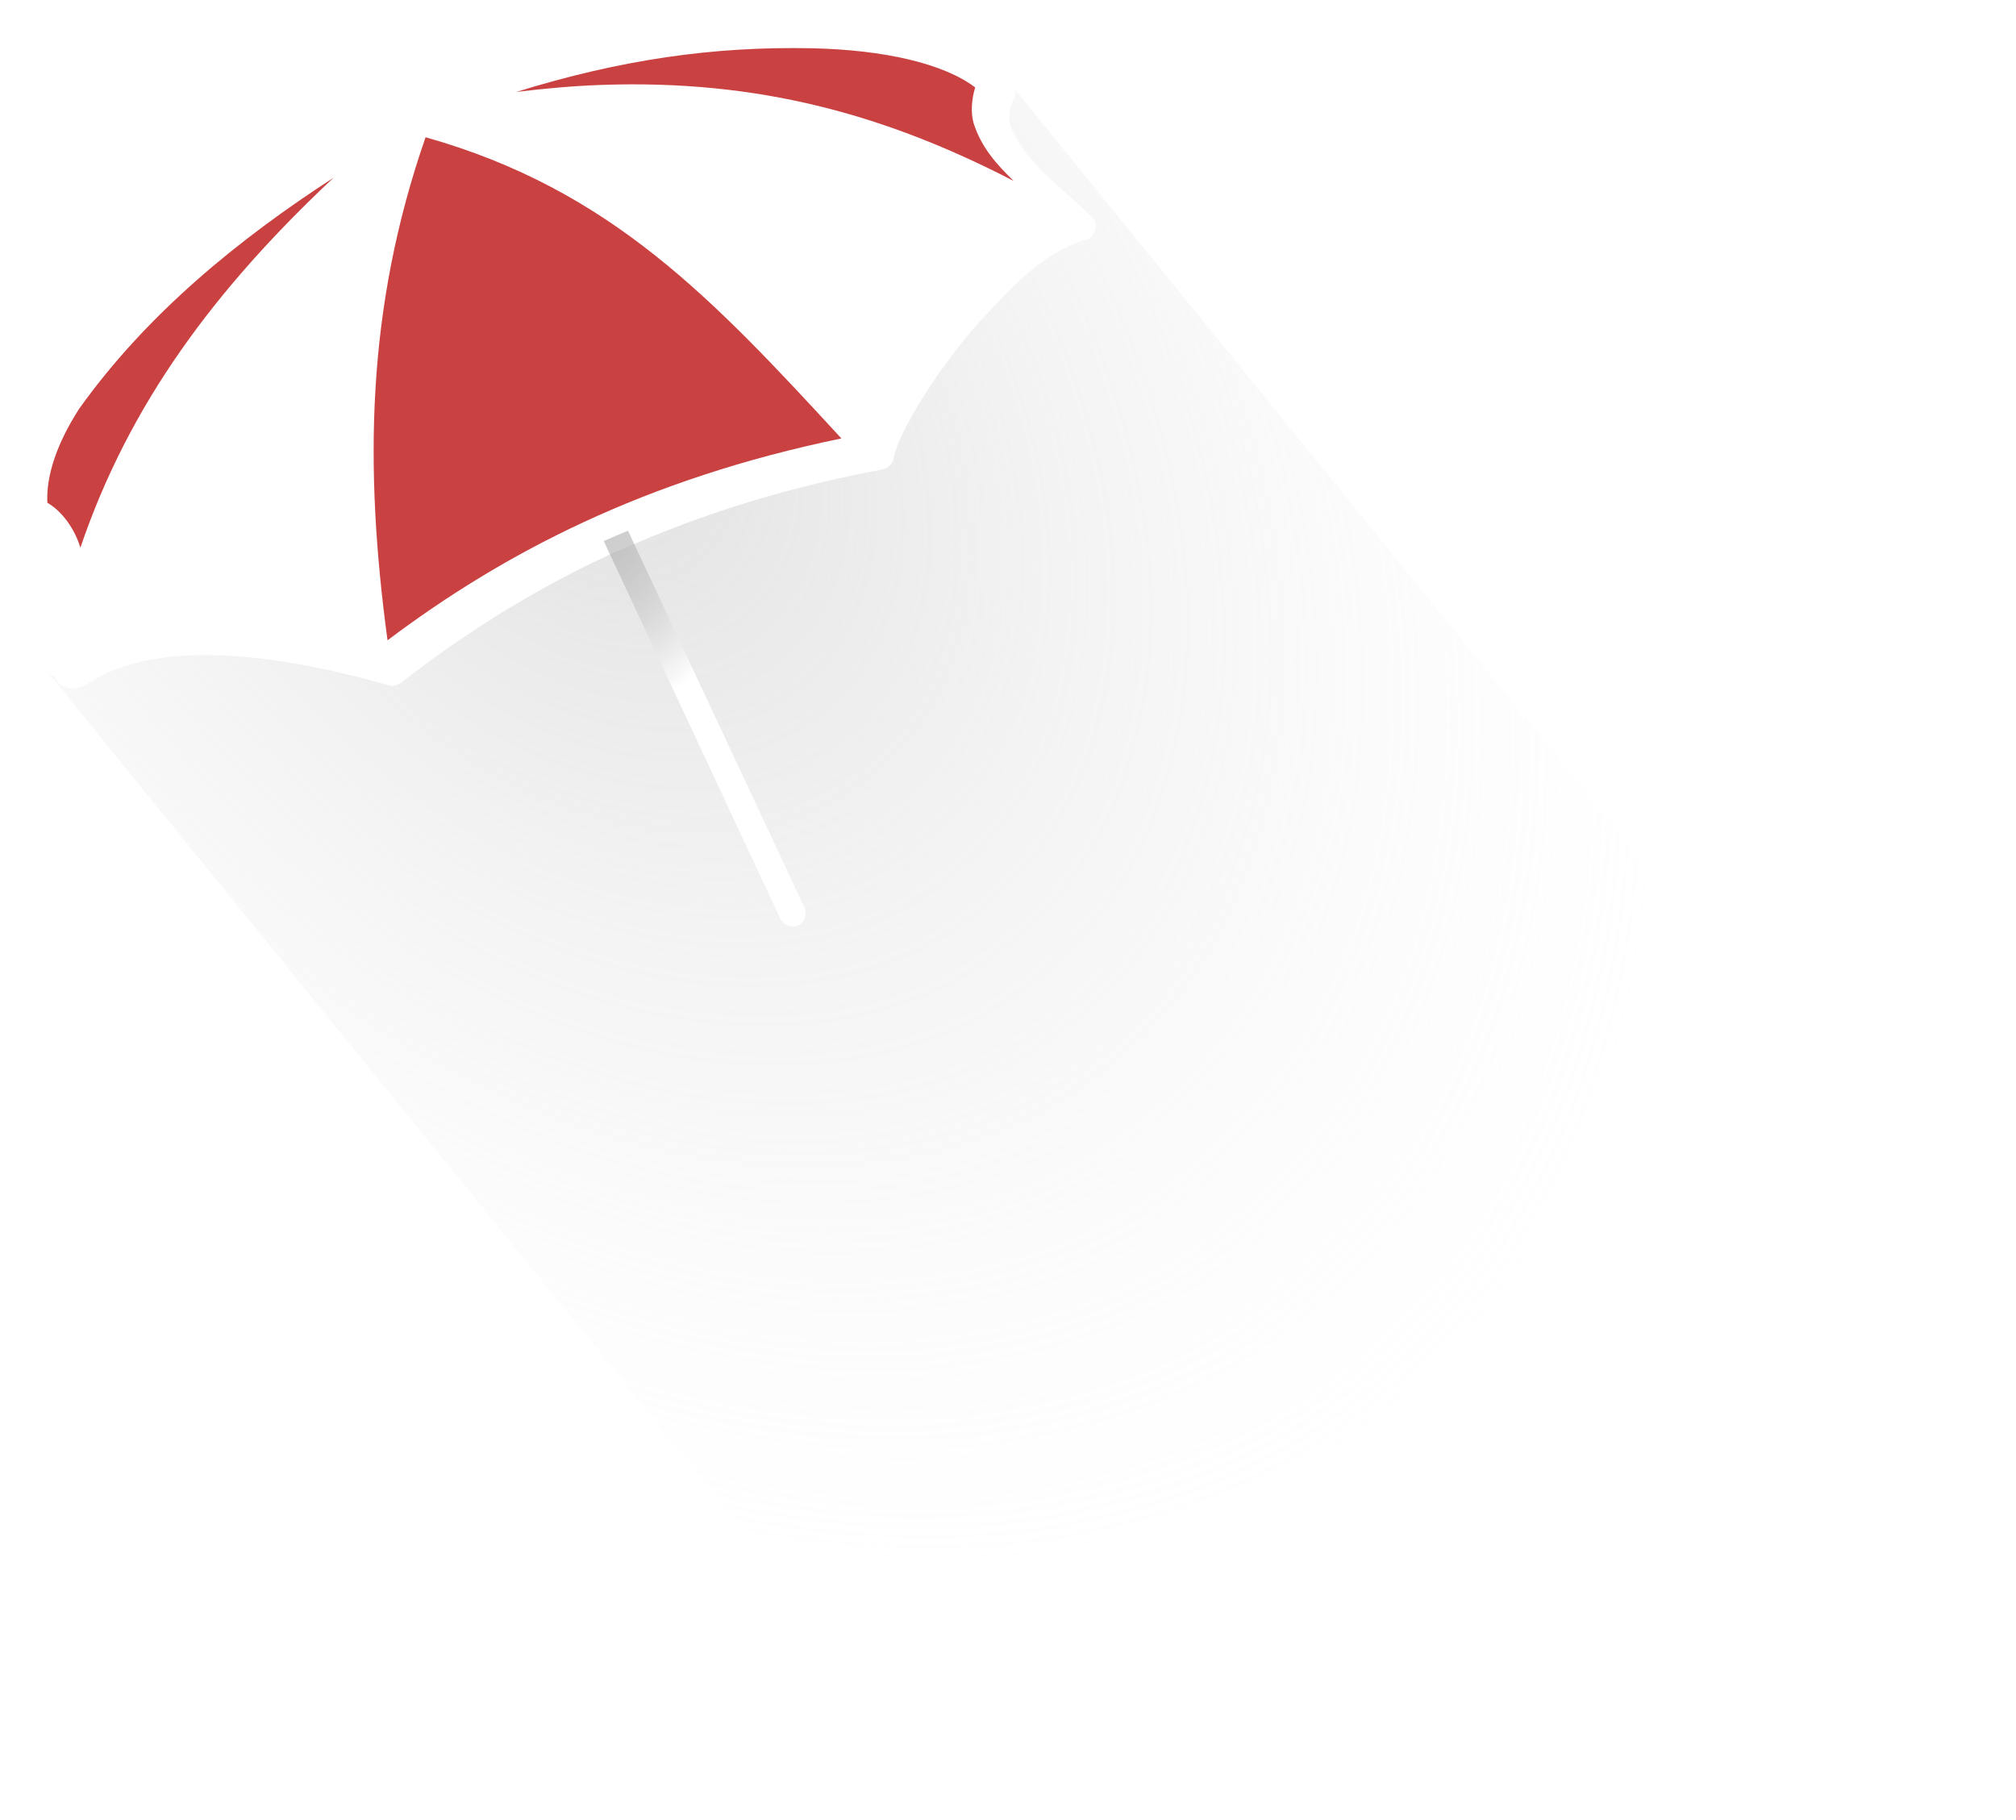 <svg width="360" height="325" viewBox="0 0 360 325" fill="none" xmlns="http://www.w3.org/2000/svg">
<g style="mix-blend-mode:multiply">
<path d="M8.915 120.363C8.745 120.25 8.584 120.105 8.437 119.936L173.949 323.723C174.096 323.893 174.256 324.036 174.427 324.15L8.915 120.363Z" fill="url(#paint0_radial_1087_26075)"/>
<path d="M13.845 119.992C12.174 120.809 10.809 121.413 8.915 120.363L174.427 324.15C176.321 325.2 177.686 324.596 179.357 323.779L13.845 119.992Z" fill="url(#paint1_radial_1087_26075)"/>
<path d="M67.431 120.363C50.673 115.591 27.028 111.238 13.845 119.992L179.357 323.779C192.54 315.025 216.185 319.378 232.943 324.15L67.431 120.363Z" fill="url(#paint2_radial_1087_26075)"/>
<path d="M179.089 15.496C179.473 14.743 179.387 13.793 178.914 13.098L178.569 12.701C178.7 12.82 178.816 12.954 178.914 13.098L344.081 216.488C344.842 217.175 345.065 218.373 344.601 219.283L179.089 15.496Z" fill="url(#paint3_radial_1087_26075)"/>
<path d="M69.594 119.918C69 120.401 68.165 120.568 67.431 120.363L232.943 324.15C233.677 324.355 234.512 324.188 235.107 323.705L69.594 119.918Z" fill="url(#paint4_radial_1087_26075)"/>
<path d="M107.807 96.597C93.139 103.281 80.735 111.284 69.594 119.918L235.107 323.705C246.247 315.071 258.651 307.068 273.319 300.384L107.807 96.597Z" fill="url(#paint5_radial_1087_26075)"/>
<path d="M112.142 94.751L107.807 96.597L273.319 300.384L277.654 298.538L112.142 94.751Z" fill="url(#paint6_radial_1087_26075)"/>
<path d="M155.656 81.801C139.074 84.902 124.786 89.376 112.142 94.751L277.654 298.538C290.299 293.163 304.586 288.689 321.168 285.588L155.656 81.801Z" fill="url(#paint7_radial_1087_26075)"/>
<path d="M173.947 54.361L173.949 54.359L339.46 258.146C338.938 258.709 338.415 259.273 337.889 259.835L172.377 56.048C172.903 55.486 173.425 54.923 173.947 54.361Z" fill="url(#paint8_radial_1087_26075)"/>
<path d="M173.949 54.359C179.121 48.78 184.18 43.325 191.483 40.888L356.995 244.675C349.692 247.112 344.633 252.567 339.46 258.146L173.949 54.359Z" fill="url(#paint9_radial_1087_26075)"/>
<path d="M172.377 56.048C164.968 64.607 158.507 75.051 157.523 79.962L323.035 283.749C324.019 278.838 330.48 268.394 337.889 259.835L172.377 56.048Z" fill="url(#paint10_radial_1087_26075)"/>
<path d="M157.523 79.962C157.337 80.862 156.566 81.615 155.656 81.801L321.168 285.588C322.078 285.402 322.849 284.649 323.035 283.749L157.523 79.962Z" fill="url(#paint11_radial_1087_26075)"/>
<path fill-rule="evenodd" clip-rule="evenodd" d="M179.089 15.496C178.114 17.455 178.059 19.071 178.495 20.723C179.439 22.935 180.759 24.852 182.299 26.624L182.311 26.638L193.43 39.43C193.08 40.223 192.37 40.856 191.483 40.888L356.995 244.675C358.815 244.61 359.892 242.01 358.638 240.701C357.111 239.161 355.51 237.736 353.933 236.333L353.932 236.333C351.758 234.399 349.631 232.506 347.811 230.411L193.43 39.43C193.551 39.156 193.629 38.863 193.657 38.57C193.669 38.437 193.671 38.303 193.662 38.171C193.635 37.767 193.503 37.378 193.246 37.052L343.829 223.665C343.617 222.296 343.793 220.907 344.601 219.283L179.089 15.496Z" fill="url(#paint12_radial_1087_26075)"/>
<path d="M347.811 230.411C346.472 228.87 345.3 227.221 344.396 225.363L193.657 38.57C193.629 38.863 193.551 39.156 193.43 39.43L347.811 230.411Z" fill="url(#paint13_radial_1087_26075)"/>
<path d="M344.396 225.363C344.261 225.084 344.131 224.8 344.007 224.51L193.662 38.171C193.671 38.303 193.669 38.437 193.657 38.57L344.396 225.363Z" fill="url(#paint14_radial_1087_26075)"/>
<path d="M343.829 223.665L193.246 37.052C193.503 37.378 193.635 37.767 193.662 38.171L344.007 224.51C343.933 224.228 343.872 223.947 343.829 223.665Z" fill="url(#paint15_radial_1087_26075)"/>
</g>
<g filter="url(#filter0_d_1087_26075)">
<path fill-rule="evenodd" clip-rule="evenodd" d="M75.925 17.521C96.73 7.643 122.854 3.567 145.107 3.837C155.17 4.013 170.501 5.751 178.569 12.714C179.33 13.401 179.553 14.599 179.089 15.509C178.114 17.468 178.058 19.083 178.495 20.735C180.554 25.561 184.407 28.989 188.42 32.558C189.997 33.961 191.599 35.386 193.126 36.926C194.379 38.236 193.302 40.835 191.483 40.9C184.18 43.337 179.121 48.792 173.948 54.371C173.426 54.934 172.903 55.498 172.376 56.06C164.968 64.619 158.506 75.063 157.522 79.975C157.337 80.875 156.566 81.627 155.656 81.813C139.074 84.913 124.786 89.388 112.142 94.764L107.806 96.609C93.138 103.294 80.735 111.296 69.594 119.93C69 120.413 68.165 120.58 67.431 120.376C50.673 115.604 27.027 111.25 13.844 120.005C12.173 120.822 10.809 121.425 8.915 120.376C7.94 119.726 7.299 118.092 7.569 116.402C7.674 114.782 8.067 112.903 8.496 110.852C8.712 109.823 8.936 108.751 9.138 107.648C10.066 102.477 11.161 95.913 5.183 93.082C4.338 92.784 3.697 91.977 3.614 91.095C2.927 84.503 5.61 77.484 10.103 70.494C24.734 47.015 49.076 32.663 71.673 19.433L67.569 10.753C66.957 9.5 67.764 7.782 69.138 7.439C70.169 7.346 71.06 7.457 71.896 8.841L75.925 17.521Z" fill="white"/>
</g>
<path fill-rule="evenodd" clip-rule="evenodd" d="M174.138 15.609C168.503 11.338 157.872 8.906 145.033 8.618L145.032 8.618C127.366 8.256 110.859 10.642 92.198 16.416C97.453 15.785 102.531 15.33 107.424 15.163C135.49 14.179 158.114 20.473 181.008 32.31C177.99 29.358 175.242 26.378 173.841 21.94C173.321 19.963 173.497 17.772 174.138 15.609ZM150.25 78.293C127.458 53.571 109.15 33.851 75.998 24.512H75.997C65.357 55.092 65.051 83.612 69.201 114.343C89.84 98.811 115.101 85.553 150.25 78.293ZM59.549 31.749C59.558 31.741 59.566 31.733 59.575 31.725L59.585 31.726C59.573 31.734 59.561 31.742 59.549 31.749Z" fill="#CA4141"/>
<path d="M8.459 89.778C11.049 91.291 13.286 94.308 14.354 97.799C23.059 72.194 38.275 51.721 59.549 31.749C42.73 42.635 26.257 55.996 14.131 73.002C10.167 79.176 8.217 84.941 8.459 89.778Z" fill="#CA4141"/>
<path fill-rule="evenodd" clip-rule="evenodd" d="M112.142 94.764L107.806 96.609L139.223 163.788C139.622 165.051 141.284 165.803 142.51 165.255C143.735 164.717 144.246 163.008 143.559 161.866L112.142 94.764Z" fill="url(#paint16_radial_1087_26075)"/>
<defs>
<filter id="filter0_d_1087_26075" x="0.507" y="0.824" width="200.161" height="127.111" filterUnits="userSpaceOnUse" color-interpolation-filters="sRGB">
<feFlood flood-opacity="0" result="BackgroundImageFix"/>
<feColorMatrix in="SourceAlpha" type="matrix" values="0 0 0 0 0 0 0 0 0 0 0 0 0 0 0 0 0 0 127 0" result="hardAlpha"/>
<feOffset dx="2" dy="2"/>
<feGaussianBlur stdDeviation="2.5"/>
<feComposite in2="hardAlpha" operator="out"/>
<feColorMatrix type="matrix" values="0 0 0 0 0.167 0 0 0 0 0.167 0 0 0 0 0.167 0 0 0 0.26 0"/>
<feBlend mode="normal" in2="BackgroundImageFix" result="effect1_dropShadow_1087_26075"/>
<feBlend mode="normal" in="SourceGraphic" in2="effect1_dropShadow_1087_26075" result="shape"/>
</filter>
<radialGradient id="paint0_radial_1087_26075" cx="0" cy="0" r="1" gradientUnits="userSpaceOnUse" gradientTransform="translate(101.594 71.672) rotate(50.764) scale(236.205 165.69)">
<stop offset="0.004" stop-color="#BCBBBB" stop-opacity="0.47"/>
<stop offset="1" stop-color="#ECECEC" stop-opacity="0"/>
</radialGradient>
<radialGradient id="paint1_radial_1087_26075" cx="0" cy="0" r="1" gradientUnits="userSpaceOnUse" gradientTransform="translate(101.594 71.672) rotate(50.764) scale(236.205 165.69)">
<stop offset="0.004" stop-color="#BCBBBB" stop-opacity="0.47"/>
<stop offset="1" stop-color="#ECECEC" stop-opacity="0"/>
</radialGradient>
<radialGradient id="paint2_radial_1087_26075" cx="0" cy="0" r="1" gradientUnits="userSpaceOnUse" gradientTransform="translate(101.594 71.672) rotate(50.764) scale(236.205 165.69)">
<stop offset="0.004" stop-color="#BCBBBB" stop-opacity="0.47"/>
<stop offset="1" stop-color="#ECECEC" stop-opacity="0"/>
</radialGradient>
<radialGradient id="paint3_radial_1087_26075" cx="0" cy="0" r="1" gradientUnits="userSpaceOnUse" gradientTransform="translate(101.594 71.672) rotate(50.764) scale(236.205 165.69)">
<stop offset="0.004" stop-color="#BCBBBB" stop-opacity="0.47"/>
<stop offset="1" stop-color="#ECECEC" stop-opacity="0"/>
</radialGradient>
<radialGradient id="paint4_radial_1087_26075" cx="0" cy="0" r="1" gradientUnits="userSpaceOnUse" gradientTransform="translate(101.594 71.672) rotate(50.764) scale(236.205 165.69)">
<stop offset="0.004" stop-color="#BCBBBB" stop-opacity="0.47"/>
<stop offset="1" stop-color="#ECECEC" stop-opacity="0"/>
</radialGradient>
<radialGradient id="paint5_radial_1087_26075" cx="0" cy="0" r="1" gradientUnits="userSpaceOnUse" gradientTransform="translate(101.594 71.672) rotate(50.764) scale(236.205 165.69)">
<stop offset="0.004" stop-color="#BCBBBB" stop-opacity="0.47"/>
<stop offset="1" stop-color="#ECECEC" stop-opacity="0"/>
</radialGradient>
<radialGradient id="paint6_radial_1087_26075" cx="0" cy="0" r="1" gradientUnits="userSpaceOnUse" gradientTransform="translate(101.594 71.672) rotate(50.764) scale(236.205 165.69)">
<stop offset="0.004" stop-color="#BCBBBB" stop-opacity="0.47"/>
<stop offset="1" stop-color="#ECECEC" stop-opacity="0"/>
</radialGradient>
<radialGradient id="paint7_radial_1087_26075" cx="0" cy="0" r="1" gradientUnits="userSpaceOnUse" gradientTransform="translate(101.594 71.672) rotate(50.764) scale(236.205 165.69)">
<stop offset="0.004" stop-color="#BCBBBB" stop-opacity="0.47"/>
<stop offset="1" stop-color="#ECECEC" stop-opacity="0"/>
</radialGradient>
<radialGradient id="paint8_radial_1087_26075" cx="0" cy="0" r="1" gradientUnits="userSpaceOnUse" gradientTransform="translate(101.594 71.672) rotate(50.764) scale(236.205 165.69)">
<stop offset="0.004" stop-color="#BCBBBB" stop-opacity="0.47"/>
<stop offset="1" stop-color="#ECECEC" stop-opacity="0"/>
</radialGradient>
<radialGradient id="paint9_radial_1087_26075" cx="0" cy="0" r="1" gradientUnits="userSpaceOnUse" gradientTransform="translate(101.594 71.672) rotate(50.764) scale(236.205 165.69)">
<stop offset="0.004" stop-color="#BCBBBB" stop-opacity="0.47"/>
<stop offset="1" stop-color="#ECECEC" stop-opacity="0"/>
</radialGradient>
<radialGradient id="paint10_radial_1087_26075" cx="0" cy="0" r="1" gradientUnits="userSpaceOnUse" gradientTransform="translate(101.594 71.672) rotate(50.764) scale(236.205 165.69)">
<stop offset="0.004" stop-color="#BCBBBB" stop-opacity="0.47"/>
<stop offset="1" stop-color="#ECECEC" stop-opacity="0"/>
</radialGradient>
<radialGradient id="paint11_radial_1087_26075" cx="0" cy="0" r="1" gradientUnits="userSpaceOnUse" gradientTransform="translate(101.594 71.672) rotate(50.764) scale(236.205 165.69)">
<stop offset="0.004" stop-color="#BCBBBB" stop-opacity="0.47"/>
<stop offset="1" stop-color="#ECECEC" stop-opacity="0"/>
</radialGradient>
<radialGradient id="paint12_radial_1087_26075" cx="0" cy="0" r="1" gradientUnits="userSpaceOnUse" gradientTransform="translate(101.594 71.672) rotate(50.764) scale(236.205 165.69)">
<stop offset="0.004" stop-color="#BCBBBB" stop-opacity="0.47"/>
<stop offset="1" stop-color="#ECECEC" stop-opacity="0"/>
</radialGradient>
<radialGradient id="paint13_radial_1087_26075" cx="0" cy="0" r="1" gradientUnits="userSpaceOnUse" gradientTransform="translate(101.594 71.672) rotate(50.764) scale(236.205 165.69)">
<stop offset="0.004" stop-color="#BCBBBB" stop-opacity="0.47"/>
<stop offset="1" stop-color="#ECECEC" stop-opacity="0"/>
</radialGradient>
<radialGradient id="paint14_radial_1087_26075" cx="0" cy="0" r="1" gradientUnits="userSpaceOnUse" gradientTransform="translate(101.594 71.672) rotate(50.764) scale(236.205 165.69)">
<stop offset="0.004" stop-color="#BCBBBB" stop-opacity="0.47"/>
<stop offset="1" stop-color="#ECECEC" stop-opacity="0"/>
</radialGradient>
<radialGradient id="paint15_radial_1087_26075" cx="0" cy="0" r="1" gradientUnits="userSpaceOnUse" gradientTransform="translate(101.594 71.672) rotate(50.764) scale(236.205 165.69)">
<stop offset="0.004" stop-color="#BCBBBB" stop-opacity="0.47"/>
<stop offset="1" stop-color="#ECECEC" stop-opacity="0"/>
</radialGradient>
<radialGradient id="paint16_radial_1087_26075" cx="0" cy="0" r="1" gradientUnits="userSpaceOnUse" gradientTransform="translate(96.141 76.064) rotate(63.093) scale(53.154 27.308)">
<stop offset="0.004" stop-color="#5E5E5E" stop-opacity="0.19"/>
<stop offset="1" stop-color="white"/>
</radialGradient>
</defs>
</svg>
